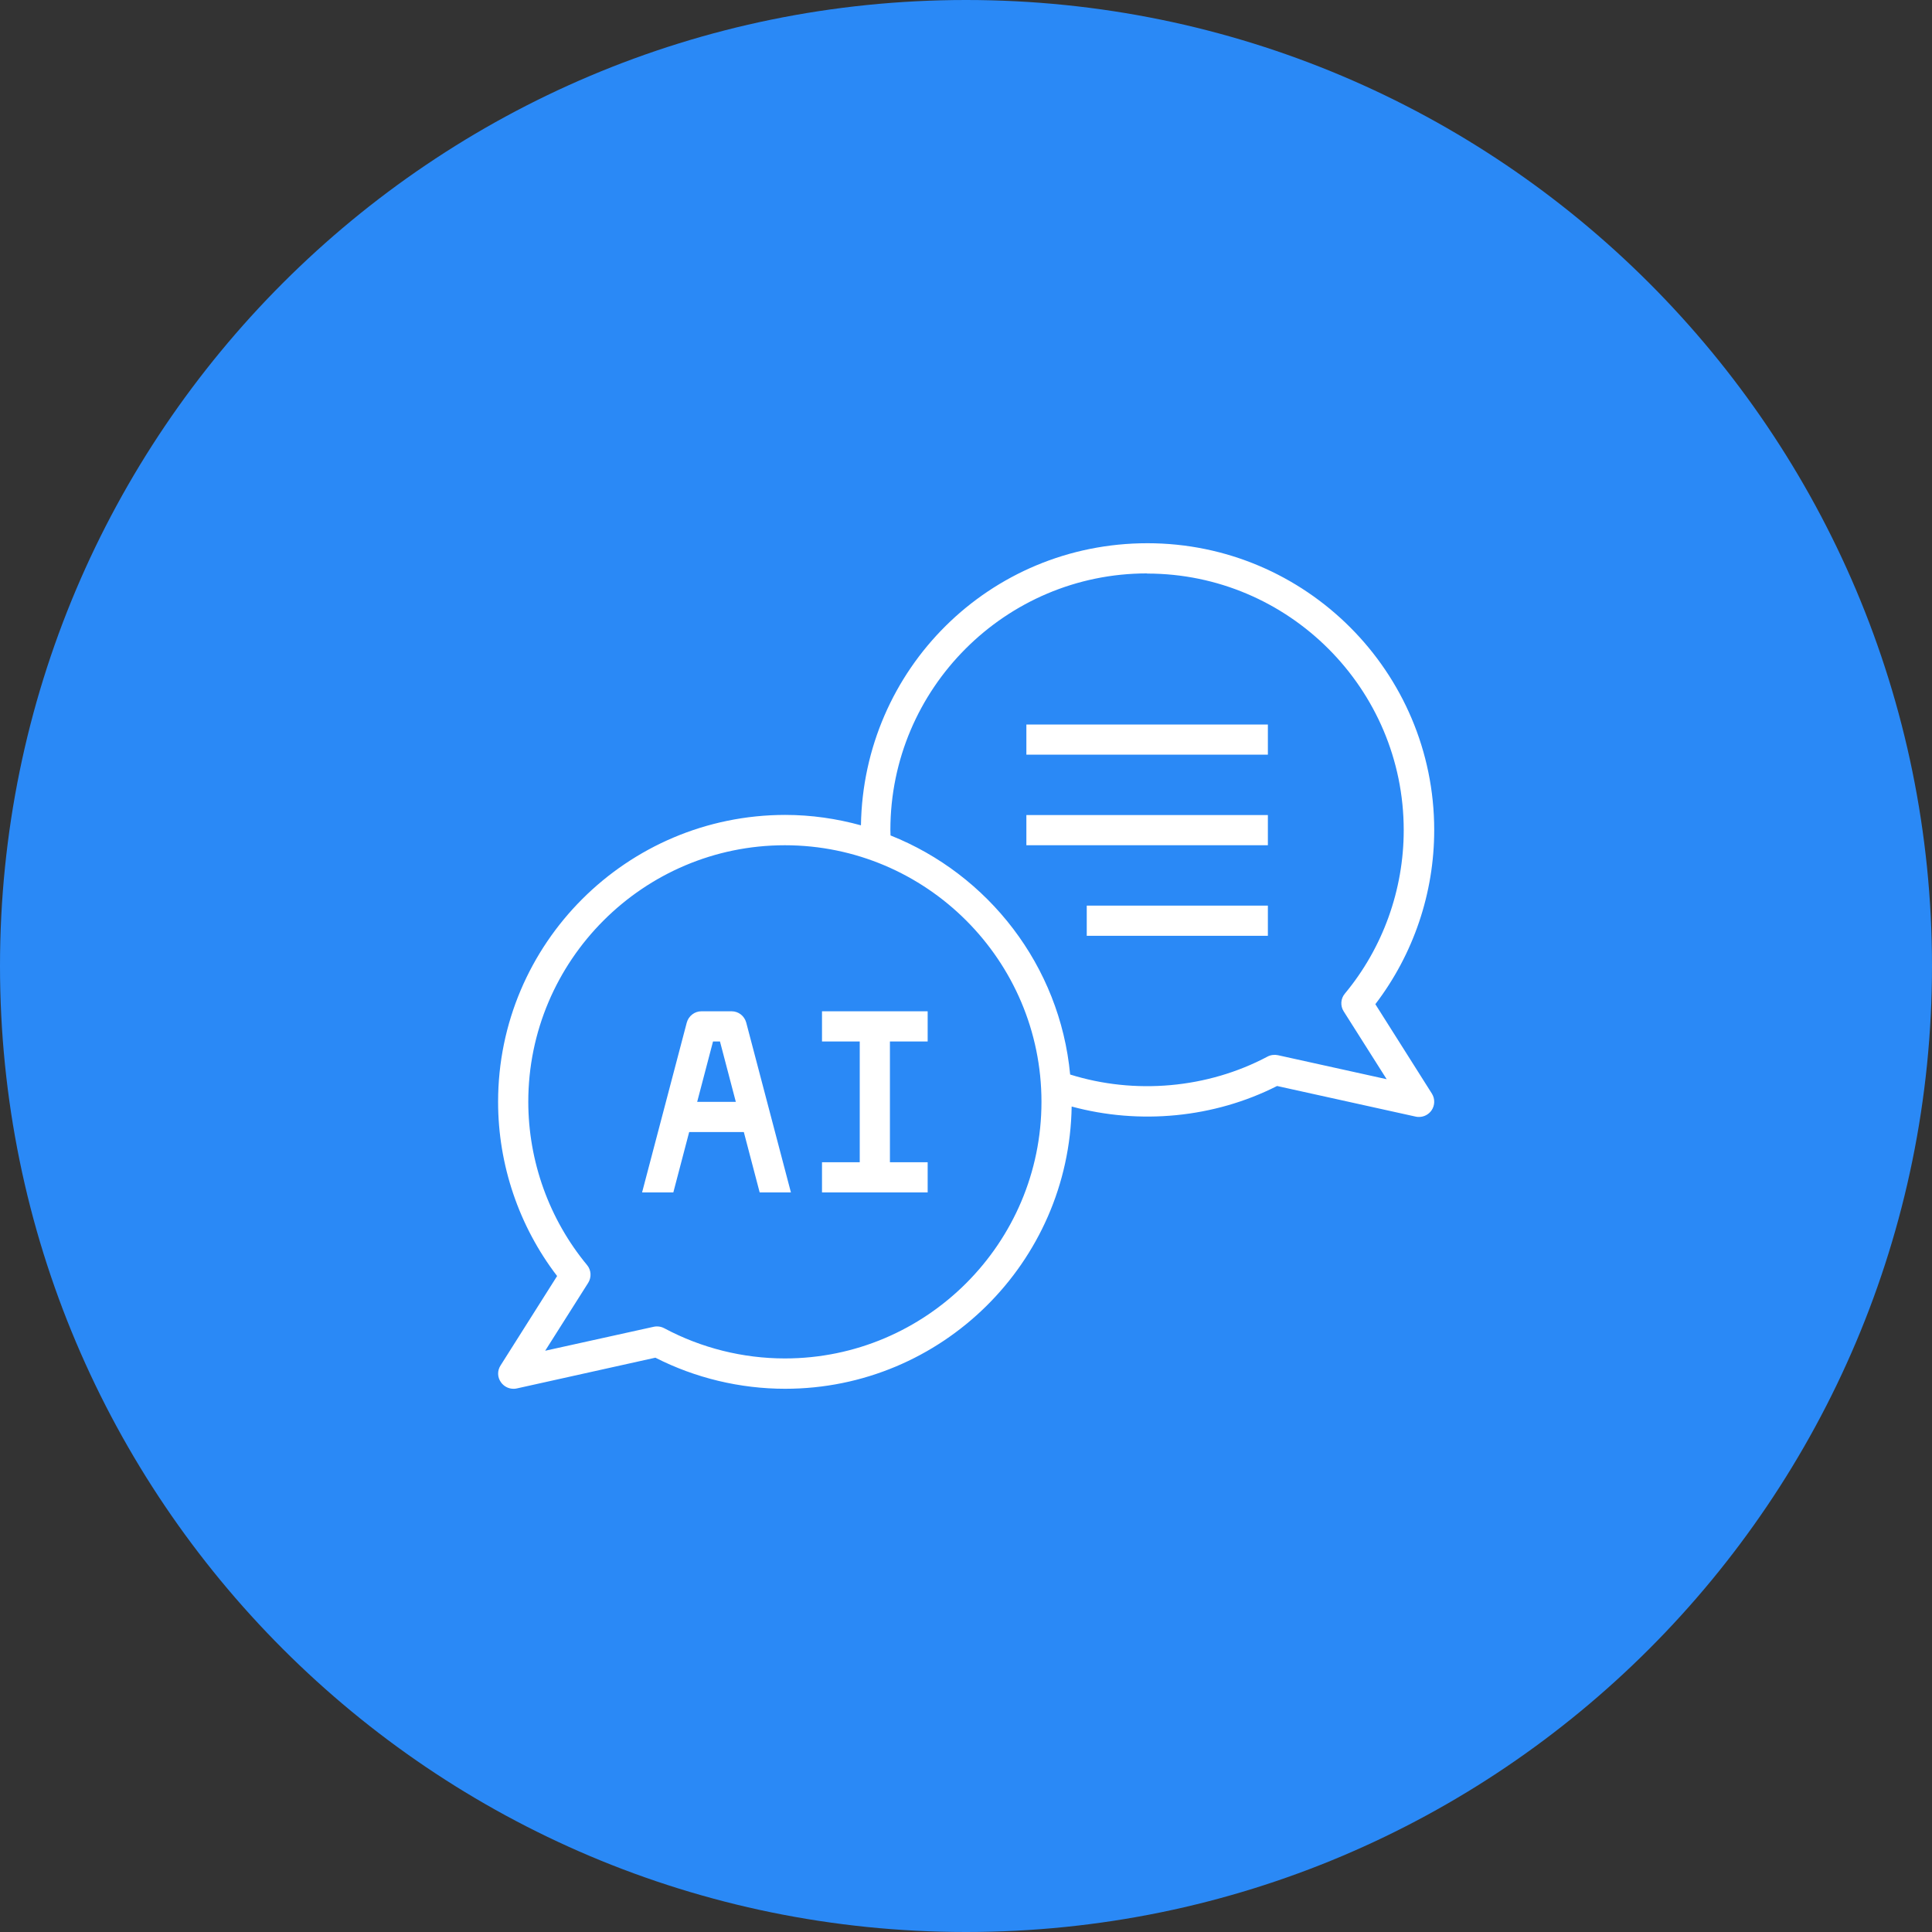 <svg width="64" height="64" viewBox="0 0 64 64" fill="none" xmlns="http://www.w3.org/2000/svg">
<rect x="0" y="0" width="64" height="64" fill="#333333" stroke="none"/>
<path d="M0 32C0 14.327 14.327 0 32 0C49.673 0 64 14.327 64 32C64 49.673 49.673 64 32 64C14.327 64 0 49.673 0 32Z" fill="#2A89F6"/>
<path d="M16.58 45.235C16.526 45.318 16.499 45.416 16.501 45.515C16.504 45.614 16.537 45.71 16.595 45.79C16.69 45.925 16.845 46.005 17.005 46.005C17.04 46.005 17.075 46.005 17.115 45.995L21.71 44.975C23.035 45.65 24.52 46.005 26.01 46.005C31.195 46.005 35.42 41.825 35.5 36.655C37.75 37.265 40.215 37.035 42.305 35.975L46.9 36.99C46.935 37 46.97 37 47.01 37C47.17 37 47.325 36.92 47.42 36.785C47.535 36.62 47.54 36.4 47.435 36.23L45.56 33.265C46.825 31.608 47.511 29.58 47.51 27.495C47.51 22.255 43.25 17.995 38.01 17.995C32.77 17.995 28.6 22.175 28.52 27.34C27.72 27.12 26.88 26.995 26.01 26.995C20.76 27 16.5 31.26 16.5 36.5C16.5 38.585 17.19 40.62 18.455 42.27L16.58 45.235ZM38 19C42.685 19 46.5 22.815 46.5 27.5C46.5 29.475 45.81 31.4 44.55 32.915C44.41 33.08 44.395 33.32 44.51 33.5L45.935 35.75L42.335 34.955C42.22 34.93 42.095 34.945 41.99 35C39.995 36.06 37.59 36.265 35.45 35.595C35.11 31.99 32.74 28.965 29.5 27.675C29.5 27.615 29.495 27.555 29.495 27.495C29.495 22.81 33.31 18.995 37.995 18.995L38 19ZM17.5 36.5C17.5 31.815 21.315 28 26 28C30.685 28 34.5 31.815 34.5 36.5C34.5 41.185 30.685 45 26 45C24.61 45 23.23 44.655 22.005 44C21.933 43.961 21.852 43.94 21.77 43.94C21.735 43.94 21.7 43.94 21.66 43.95L18.06 44.745L19.485 42.495C19.6 42.31 19.585 42.075 19.45 41.91C18.19 40.39 17.5 38.465 17.5 36.49V36.5Z" fill="white"/>
<path d="M34 24H42V25H34V24ZM34 27H42V28H34V27ZM36 30H42V31H36V30ZM22.83 37.5H24.64L25.165 39.5H26.2L24.72 33.875C24.66 33.655 24.465 33.5 24.235 33.5H23.235C23.01 33.5 22.81 33.655 22.75 33.875L21.27 39.5H22.305L22.83 37.5ZM23.62 34.5H23.85L24.375 36.5H23.095L23.62 34.5ZM30.73 38.5H29.48V34.5H30.73V33.5H27.23V34.5H28.48V38.5H27.23V39.5H30.73V38.5Z" fill="white"/>
</svg>
